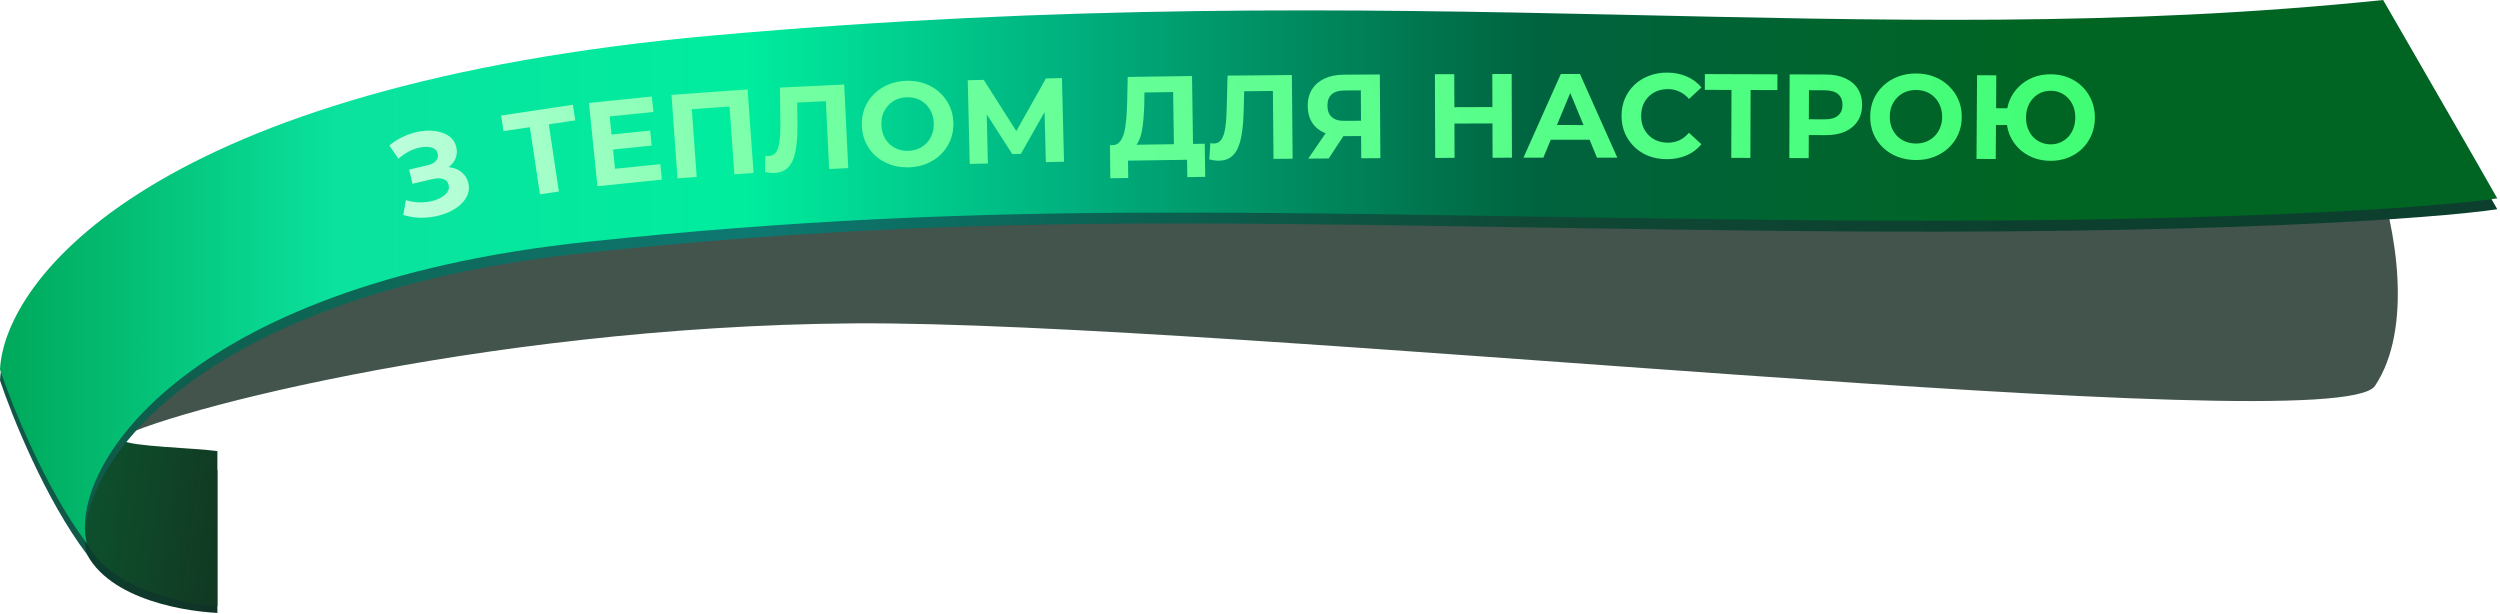 <svg width="460" height="113" viewBox="0 0 460 113" fill="none" xmlns="http://www.w3.org/2000/svg">
<path d="M40 112.781V86.5C35.94 85.923 23.7 84.154 22.54 83C17.9 84.154 15 93.731 15 99.5C17.784 109.654 32.653 112.396 40 112.781Z" fill="url(#paint0_linear_215_601)"/>
<path d="M40 111.5V83C35.94 82.423 23.7 82.154 22.54 81C17.9 82.154 15 91.731 15 97.5C17.784 107.654 32.653 111.115 40 111.5Z" fill="url(#paint1_linear_215_601)"/>
<g filter="url(#filter0_f_215_601)">
<path d="M101 37.499C43.8 55.899 23.5 74.499 20.5 81.499C25 76.997 88 60 157 59.5C226 59 430 81.499 437 71C444 60.501 441 41.999 437 30.999C433 19.998 431.5 26.499 413 30.999C394.5 35.499 172.5 14.499 101 37.499Z" fill="#0D251A" fill-opacity="0.78"/>
</g>
<path d="M131.5 8.5C28.3 17.7 0.833 53.333 0 70C2.167 76.5 8.4 92 16 102C12.5 89 32.5 54.5 108 46.5C183.5 38.5 233 41.5 329.5 42.5C406.7 43.3 448.333 40.167 459.5 38.5C459.333 38.167 454.9 30.4 438.5 2C342 12 260.5 -3 131.5 8.5Z" fill="url(#paint2_linear_215_601)"/>
<path d="M131.5 6.5C28.3 15.7 0.833 51.333 0 68C2.167 74.5 8.4 90 16 100C12.5 87 32.5 52.5 108 44.5C183.5 36.5 233 39.5 329.5 40.5C406.7 41.3 448.333 38.167 459.5 36.5C459.333 36.167 454.9 28.4 438.5 0C342 10 260.5 -5 131.5 6.5Z" fill="url(#paint3_linear_215_601)"/>
<path d="M74.201 39.551L74.686 36.815C75.42 37.049 76.176 37.188 76.954 37.23C77.743 37.255 78.491 37.2 79.198 37.063C79.915 36.909 80.54 36.687 81.074 36.395C81.623 36.1 82.031 35.755 82.3 35.36C82.583 34.962 82.667 34.52 82.553 34.035C82.418 33.464 82.083 33.099 81.548 32.938C81.01 32.764 80.348 32.769 79.563 32.954L75.901 33.817L75.286 31.204L78.69 30.402C79.39 30.237 79.899 29.967 80.217 29.59C80.549 29.211 80.657 28.771 80.539 28.271C80.438 27.843 80.215 27.534 79.868 27.344C79.519 27.14 79.079 27.033 78.549 27.022C78.034 27.008 77.471 27.081 76.86 27.239C76.25 27.398 75.638 27.648 75.025 27.988C74.412 28.329 73.845 28.734 73.322 29.203L71.642 26.774C72.495 26.045 73.435 25.462 74.462 25.024C75.5 24.569 76.531 24.273 77.553 24.138C78.587 23.985 79.555 23.998 80.456 24.177C81.354 24.342 82.114 24.66 82.737 25.131C83.361 25.602 83.767 26.238 83.955 27.037C84.123 27.751 84.087 28.43 83.847 29.074C83.607 29.718 83.187 30.269 82.587 30.727C82.001 31.182 81.279 31.51 80.423 31.712L80.327 30.921C81.326 30.685 82.23 30.653 83.039 30.824C83.859 30.977 84.539 31.307 85.08 31.812C85.632 32.3 85.999 32.929 86.18 33.7C86.349 34.414 86.307 35.102 86.056 35.764C85.816 36.408 85.413 37 84.848 37.54C84.282 38.08 83.6 38.542 82.801 38.926C82.002 39.311 81.122 39.601 80.158 39.798C79.21 39.991 78.228 40.079 77.215 40.062C76.198 40.03 75.193 39.86 74.201 39.551ZM99.353 35.761L97.375 22.598L98.301 23.282L92.645 24.132L92.213 21.26L105.419 19.277L105.85 22.148L100.194 22.998L100.856 22.076L102.834 35.238L99.353 35.761ZM112.257 24.782L119.633 24.03L119.914 26.788L112.538 27.54L112.257 24.782ZM113.163 31.059L121.501 30.208L121.792 33.053L109.929 34.264L108.366 18.943L119.944 17.762L120.234 20.607L112.18 21.429L113.163 31.059ZM124.659 32.818L123.555 17.458L137.555 16.451L138.659 31.812L135.126 32.066L134.172 18.79L135.042 19.543L126.484 20.159L127.238 19.289L128.192 32.564L124.659 32.818ZM142.527 31.825C142.263 31.838 141.984 31.829 141.689 31.799C141.408 31.769 141.098 31.725 140.757 31.668L140.832 28.647C141.04 28.696 141.254 28.715 141.474 28.704C142.075 28.675 142.532 28.411 142.845 27.911C143.158 27.397 143.366 26.675 143.468 25.745C143.57 24.815 143.612 23.69 143.592 22.369L143.512 16.118L155.334 15.55L156.074 30.932L152.558 31.101L151.919 17.806L152.771 18.58L145.981 18.907L146.665 18.015L146.728 22.086C146.757 23.597 146.719 24.943 146.614 26.122C146.509 27.302 146.308 28.31 146.01 29.147C145.713 29.983 145.281 30.628 144.716 31.081C144.15 31.534 143.421 31.782 142.527 31.825ZM167.291 30.786C166.074 30.828 164.939 30.669 163.885 30.308C162.845 29.948 161.932 29.421 161.145 28.729C160.373 28.036 159.758 27.213 159.3 26.26C158.857 25.307 158.616 24.258 158.577 23.115C158.538 21.972 158.707 20.909 159.084 19.928C159.476 18.946 160.041 18.083 160.779 17.339C161.517 16.594 162.392 16.007 163.404 15.576C164.417 15.145 165.524 14.909 166.726 14.868C167.943 14.827 169.064 14.987 170.088 15.348C171.128 15.709 172.034 16.236 172.806 16.928C173.593 17.621 174.215 18.443 174.673 19.396C175.131 20.334 175.379 21.383 175.419 22.541C175.458 23.684 175.281 24.754 174.89 25.75C174.498 26.732 173.933 27.596 173.195 28.34C172.472 29.069 171.603 29.649 170.591 30.079C169.593 30.51 168.493 30.745 167.291 30.786ZM167.166 27.753C167.855 27.729 168.481 27.591 169.045 27.337C169.623 27.082 170.124 26.727 170.549 26.273C170.974 25.818 171.293 25.286 171.507 24.677C171.736 24.068 171.838 23.396 171.813 22.664C171.788 21.931 171.64 21.268 171.371 20.675C171.116 20.082 170.761 19.574 170.306 19.149C169.866 18.724 169.349 18.404 168.755 18.189C168.16 17.975 167.519 17.879 166.83 17.903C166.141 17.926 165.507 18.065 164.929 18.32C164.365 18.574 163.871 18.928 163.446 19.383C163.021 19.838 162.695 20.37 162.466 20.979C162.252 21.588 162.157 22.259 162.182 22.992C162.207 23.71 162.347 24.373 162.602 24.981C162.872 25.573 163.227 26.082 163.667 26.508C164.122 26.932 164.646 27.252 165.241 27.466C165.835 27.681 166.477 27.776 167.166 27.753ZM178.426 30.163L178.065 14.767L181.012 14.698L187.821 25.41L186.259 25.446L192.449 14.43L195.396 14.361L195.779 29.756L192.436 29.835L192.173 19.564L192.811 19.549L187.845 28.314L186.261 28.351L180.78 19.831L181.528 19.814L181.769 30.085L178.426 30.163ZM216.017 27.851L215.856 16.94L210.576 17.018L210.544 19.263C210.514 20.217 210.461 21.119 210.386 21.971C210.325 22.823 210.219 23.602 210.068 24.308C209.917 25 209.713 25.59 209.456 26.078C209.214 26.565 208.904 26.914 208.525 27.125L204.713 26.698C205.241 26.704 205.671 26.515 206.002 26.128C206.349 25.742 206.619 25.203 206.815 24.51C207.009 23.803 207.144 22.98 207.218 22.04C207.307 21.1 207.365 20.08 207.393 18.979L207.498 14.159L219.333 13.985L219.536 27.799L216.017 27.851ZM204.296 32.798L204.229 26.705L221.673 26.447L221.763 32.541L218.463 32.589L218.416 29.4L207.549 29.56L207.596 32.75L204.296 32.798ZM224.271 29.568C224.007 29.57 223.728 29.55 223.434 29.509C223.155 29.468 222.847 29.412 222.509 29.341L222.702 26.325C222.908 26.382 223.121 26.41 223.341 26.408C223.942 26.402 224.409 26.156 224.742 25.669C225.075 25.168 225.311 24.454 225.449 23.529C225.588 22.604 225.673 21.481 225.705 20.16L225.87 13.911L237.705 13.806L237.842 29.205L234.322 29.236L234.204 15.927L235.025 16.733L228.227 16.794L228.946 15.93L228.85 20C228.819 21.512 228.729 22.854 228.578 24.029C228.427 25.204 228.186 26.203 227.856 27.028C227.526 27.852 227.07 28.479 226.487 28.91C225.904 29.34 225.165 29.56 224.271 29.568ZM250.466 29.122L250.436 24.26L251.321 25.025L247.097 25.051C245.762 25.059 244.61 24.846 243.639 24.412C242.668 23.978 241.924 23.345 241.405 22.512C240.887 21.679 240.624 20.683 240.617 19.524C240.609 18.322 240.875 17.294 241.412 16.439C241.964 15.571 242.737 14.906 243.732 14.445C244.726 13.984 245.898 13.75 247.247 13.742L253.891 13.701L253.986 29.101L250.466 29.122ZM240.72 29.182L244.514 23.637L248.122 23.614L244.482 29.159L240.72 29.182ZM250.429 23.116L250.384 15.702L251.269 16.621L247.353 16.645C246.341 16.651 245.565 16.891 245.026 17.363C244.501 17.836 244.241 18.534 244.247 19.458C244.252 20.353 244.513 21.041 245.029 21.521C245.546 22.002 246.302 22.24 247.3 22.233L251.304 22.209L250.429 23.116ZM274.582 13.624L278.146 13.612L278.198 29.012L274.634 29.024L274.582 13.624ZM267.638 29.048L264.074 29.06L264.022 13.66L267.586 13.648L267.638 29.048ZM274.877 22.709L267.353 22.735L267.342 19.721L274.866 19.695L274.877 22.709ZM280.319 29.005L287.194 13.61L290.714 13.613L297.589 29.017L293.849 29.015L288.226 15.415L289.634 15.416L283.971 29.008L280.319 29.005ZM283.753 25.708L284.701 23.002L292.621 23.008L293.587 25.715L283.753 25.708ZM306.698 29.288C305.51 29.287 304.403 29.096 303.376 28.714C302.365 28.317 301.485 27.759 300.738 27.04C299.99 26.321 299.404 25.477 298.979 24.509C298.569 23.54 298.365 22.477 298.366 21.318C298.366 20.159 298.572 19.096 298.984 18.128C299.41 17.161 299.997 16.318 300.746 15.6C301.509 14.882 302.397 14.332 303.409 13.952C304.421 13.556 305.529 13.359 306.731 13.36C308.066 13.361 309.268 13.596 310.339 14.066C311.424 14.522 312.333 15.197 313.065 16.093L310.776 18.203C310.248 17.601 309.662 17.153 309.017 16.86C308.372 16.551 307.668 16.397 306.905 16.396C306.186 16.396 305.526 16.512 304.925 16.747C304.323 16.981 303.802 17.318 303.362 17.758C302.922 18.197 302.577 18.718 302.327 19.319C302.092 19.92 301.974 20.587 301.974 21.321C301.973 22.054 302.09 22.721 302.324 23.323C302.573 23.924 302.917 24.445 303.357 24.886C303.797 25.326 304.317 25.664 304.918 25.899C305.52 26.134 306.179 26.252 306.898 26.252C307.661 26.253 308.365 26.107 309.01 25.814C309.656 25.506 310.243 25.044 310.771 24.429L313.058 26.543C312.324 27.437 311.414 28.118 310.328 28.587C309.257 29.055 308.047 29.289 306.698 29.288ZM318.551 29.046L318.595 15.736L319.407 16.553L313.687 16.534L313.696 13.63L327.05 13.675L327.04 16.579L321.321 16.559L322.115 15.748L322.071 29.058L318.551 29.046ZM329.236 29.083L329.298 13.684L335.964 13.71C337.343 13.716 338.53 13.948 339.525 14.407C340.521 14.851 341.288 15.492 341.828 16.33C342.367 17.168 342.634 18.166 342.63 19.325C342.625 20.469 342.35 21.458 341.804 22.292C341.258 23.126 340.485 23.768 339.486 24.219C338.487 24.654 337.298 24.87 335.919 24.864L331.233 24.845L332.824 23.246L332.8 29.098L329.236 29.083ZM332.822 23.642L331.245 21.941L335.733 21.959C336.833 21.964 337.655 21.733 338.2 21.265C338.744 20.798 339.018 20.147 339.022 19.311C339.025 18.46 338.757 17.799 338.216 17.327C337.675 16.856 336.855 16.618 335.755 16.613L331.267 16.595L332.857 14.908L332.822 23.642ZM352.525 29.447C351.307 29.442 350.179 29.238 349.14 28.837C348.115 28.436 347.223 27.875 346.463 27.153C345.719 26.431 345.136 25.585 344.715 24.615C344.309 23.645 344.109 22.588 344.114 21.444C344.12 20.3 344.33 19.245 344.745 18.279C345.175 17.313 345.773 16.472 346.539 15.757C347.305 15.042 348.202 14.489 349.231 14.098C350.259 13.706 351.375 13.514 352.577 13.519C353.795 13.525 354.908 13.728 355.919 14.129C356.943 14.53 357.828 15.091 358.573 15.813C359.332 16.536 359.922 17.382 360.343 18.352C360.764 19.307 360.971 20.364 360.966 21.523C360.961 22.667 360.743 23.729 360.313 24.71C359.883 25.676 359.285 26.516 358.519 27.231C357.768 27.932 356.878 28.478 355.85 28.869C354.836 29.26 353.727 29.453 352.525 29.447ZM352.517 26.411C353.206 26.414 353.838 26.3 354.411 26.068C354.998 25.836 355.513 25.501 355.955 25.063C356.397 24.625 356.737 24.106 356.975 23.506C357.227 22.906 357.355 22.239 357.358 21.506C357.361 20.772 357.24 20.105 356.993 19.502C356.762 18.9 356.427 18.377 355.989 17.935C355.565 17.493 355.061 17.154 354.476 16.916C353.89 16.679 353.253 16.558 352.563 16.555C351.874 16.552 351.235 16.666 350.648 16.898C350.074 17.13 349.567 17.465 349.125 17.903C348.683 18.341 348.336 18.86 348.084 19.46C347.846 20.061 347.726 20.727 347.722 21.461C347.719 22.179 347.833 22.847 348.065 23.464C348.311 24.067 348.646 24.589 349.069 25.031C349.507 25.473 350.019 25.813 350.605 26.05C351.19 26.288 351.828 26.408 352.517 26.411ZM363.675 29.239L363.778 13.839L367.32 13.863L367.279 19.913L371.261 19.939L371.241 23.019L367.259 22.993L367.217 29.263L363.675 29.239ZM377.269 29.593C376.096 29.586 375.012 29.38 374.017 28.978C373.037 28.575 372.183 28.02 371.454 27.311C370.726 26.587 370.159 25.74 369.755 24.769C369.366 23.784 369.175 22.72 369.182 21.576C369.19 20.417 369.395 19.355 369.798 18.39C370.215 17.424 370.792 16.592 371.53 15.893C372.268 15.179 373.13 14.628 374.115 14.238C375.115 13.849 376.202 13.658 377.375 13.666C378.534 13.674 379.61 13.879 380.605 14.281C381.6 14.684 382.454 15.247 383.168 15.97C383.897 16.679 384.463 17.526 384.867 18.512C385.271 19.482 385.47 20.54 385.462 21.684C385.454 22.828 385.242 23.89 384.825 24.869C384.408 25.835 383.83 26.674 383.092 27.388C382.369 28.087 381.507 28.631 380.507 29.021C379.507 29.41 378.428 29.601 377.269 29.593ZM377.29 26.558C377.935 26.562 378.53 26.448 379.074 26.217C379.618 25.986 380.097 25.659 380.51 25.237C380.924 24.8 381.25 24.281 381.489 23.681C381.727 23.081 381.849 22.408 381.854 21.66C381.859 20.912 381.746 20.236 381.516 19.633C381.285 19.03 380.966 18.515 380.558 18.087C380.15 17.644 379.676 17.304 379.135 17.066C378.593 16.827 378 16.706 377.355 16.702C376.724 16.698 376.13 16.811 375.571 17.042C375.026 17.273 374.548 17.607 374.134 18.044C373.72 18.467 373.394 18.978 373.156 19.578C372.917 20.178 372.795 20.852 372.79 21.599C372.785 22.348 372.898 23.023 373.129 23.626C373.36 24.229 373.679 24.752 374.086 25.194C374.494 25.622 374.969 25.955 375.51 26.194C376.066 26.432 376.659 26.553 377.29 26.558Z" fill="url(#paint4_linear_215_601)"/>
<defs>
<filter id="filter0_f_215_601" x="16.5" y="20.949" width="428.699" height="64.55" filterUnits="userSpaceOnUse" color-interpolation-filters="sRGB">
<feFlood flood-opacity="0" result="BackgroundImageFix"/>
<feBlend mode="normal" in="SourceGraphic" in2="BackgroundImageFix" result="shape"/>
<feGaussianBlur stdDeviation="2" result="effect1_foregroundBlur_215_601"/>
</filter>
<linearGradient id="paint0_linear_215_601" x1="15" y1="96.043" x2="43.994" y2="99.998" gradientUnits="userSpaceOnUse">
<stop stop-color="#0B3F31"/>
<stop offset="1" stop-color="#123125"/>
</linearGradient>
<linearGradient id="paint1_linear_215_601" x1="15" y1="94.043" x2="43.994" y2="97.998" gradientUnits="userSpaceOnUse">
<stop stop-color="#0D512D"/>
<stop offset="1" stop-color="#123622"/>
</linearGradient>
<linearGradient id="paint2_linear_215_601" x1="0" y1="52" x2="459.5" y2="52" gradientUnits="userSpaceOnUse">
<stop stop-color="#105646"/>
<stop offset="0.135" stop-color="#0E6655"/>
<stop offset="0.298" stop-color="#0E7871"/>
<stop offset="0.429" stop-color="#0B6556"/>
<stop offset="0.616" stop-color="#0F4835"/>
<stop offset="0.812" stop-color="#0C3F2E"/>
</linearGradient>
<linearGradient id="paint3_linear_215_601" x1="0" y1="50" x2="459.5" y2="50" gradientUnits="userSpaceOnUse">
<stop stop-color="#00A85A"/>
<stop offset="0.135" stop-color="#0AE29E"/>
<stop offset="0.298" stop-color="#00ED9E"/>
<stop offset="0.429" stop-color="#00B07E"/>
<stop offset="0.616" stop-color="#00633F"/>
<stop offset="0.812" stop-color="#006423"/>
</linearGradient>
<linearGradient id="paint4_linear_215_601" x1="35.037" y1="42.532" x2="376.361" y2="-56.663" gradientUnits="userSpaceOnUse">
<stop stop-color="#E4FEFB"/>
<stop offset="0.322" stop-color="#71FFA2"/>
<stop offset="1" stop-color="#3EFD72"/>
</linearGradient>
</defs>
</svg>
